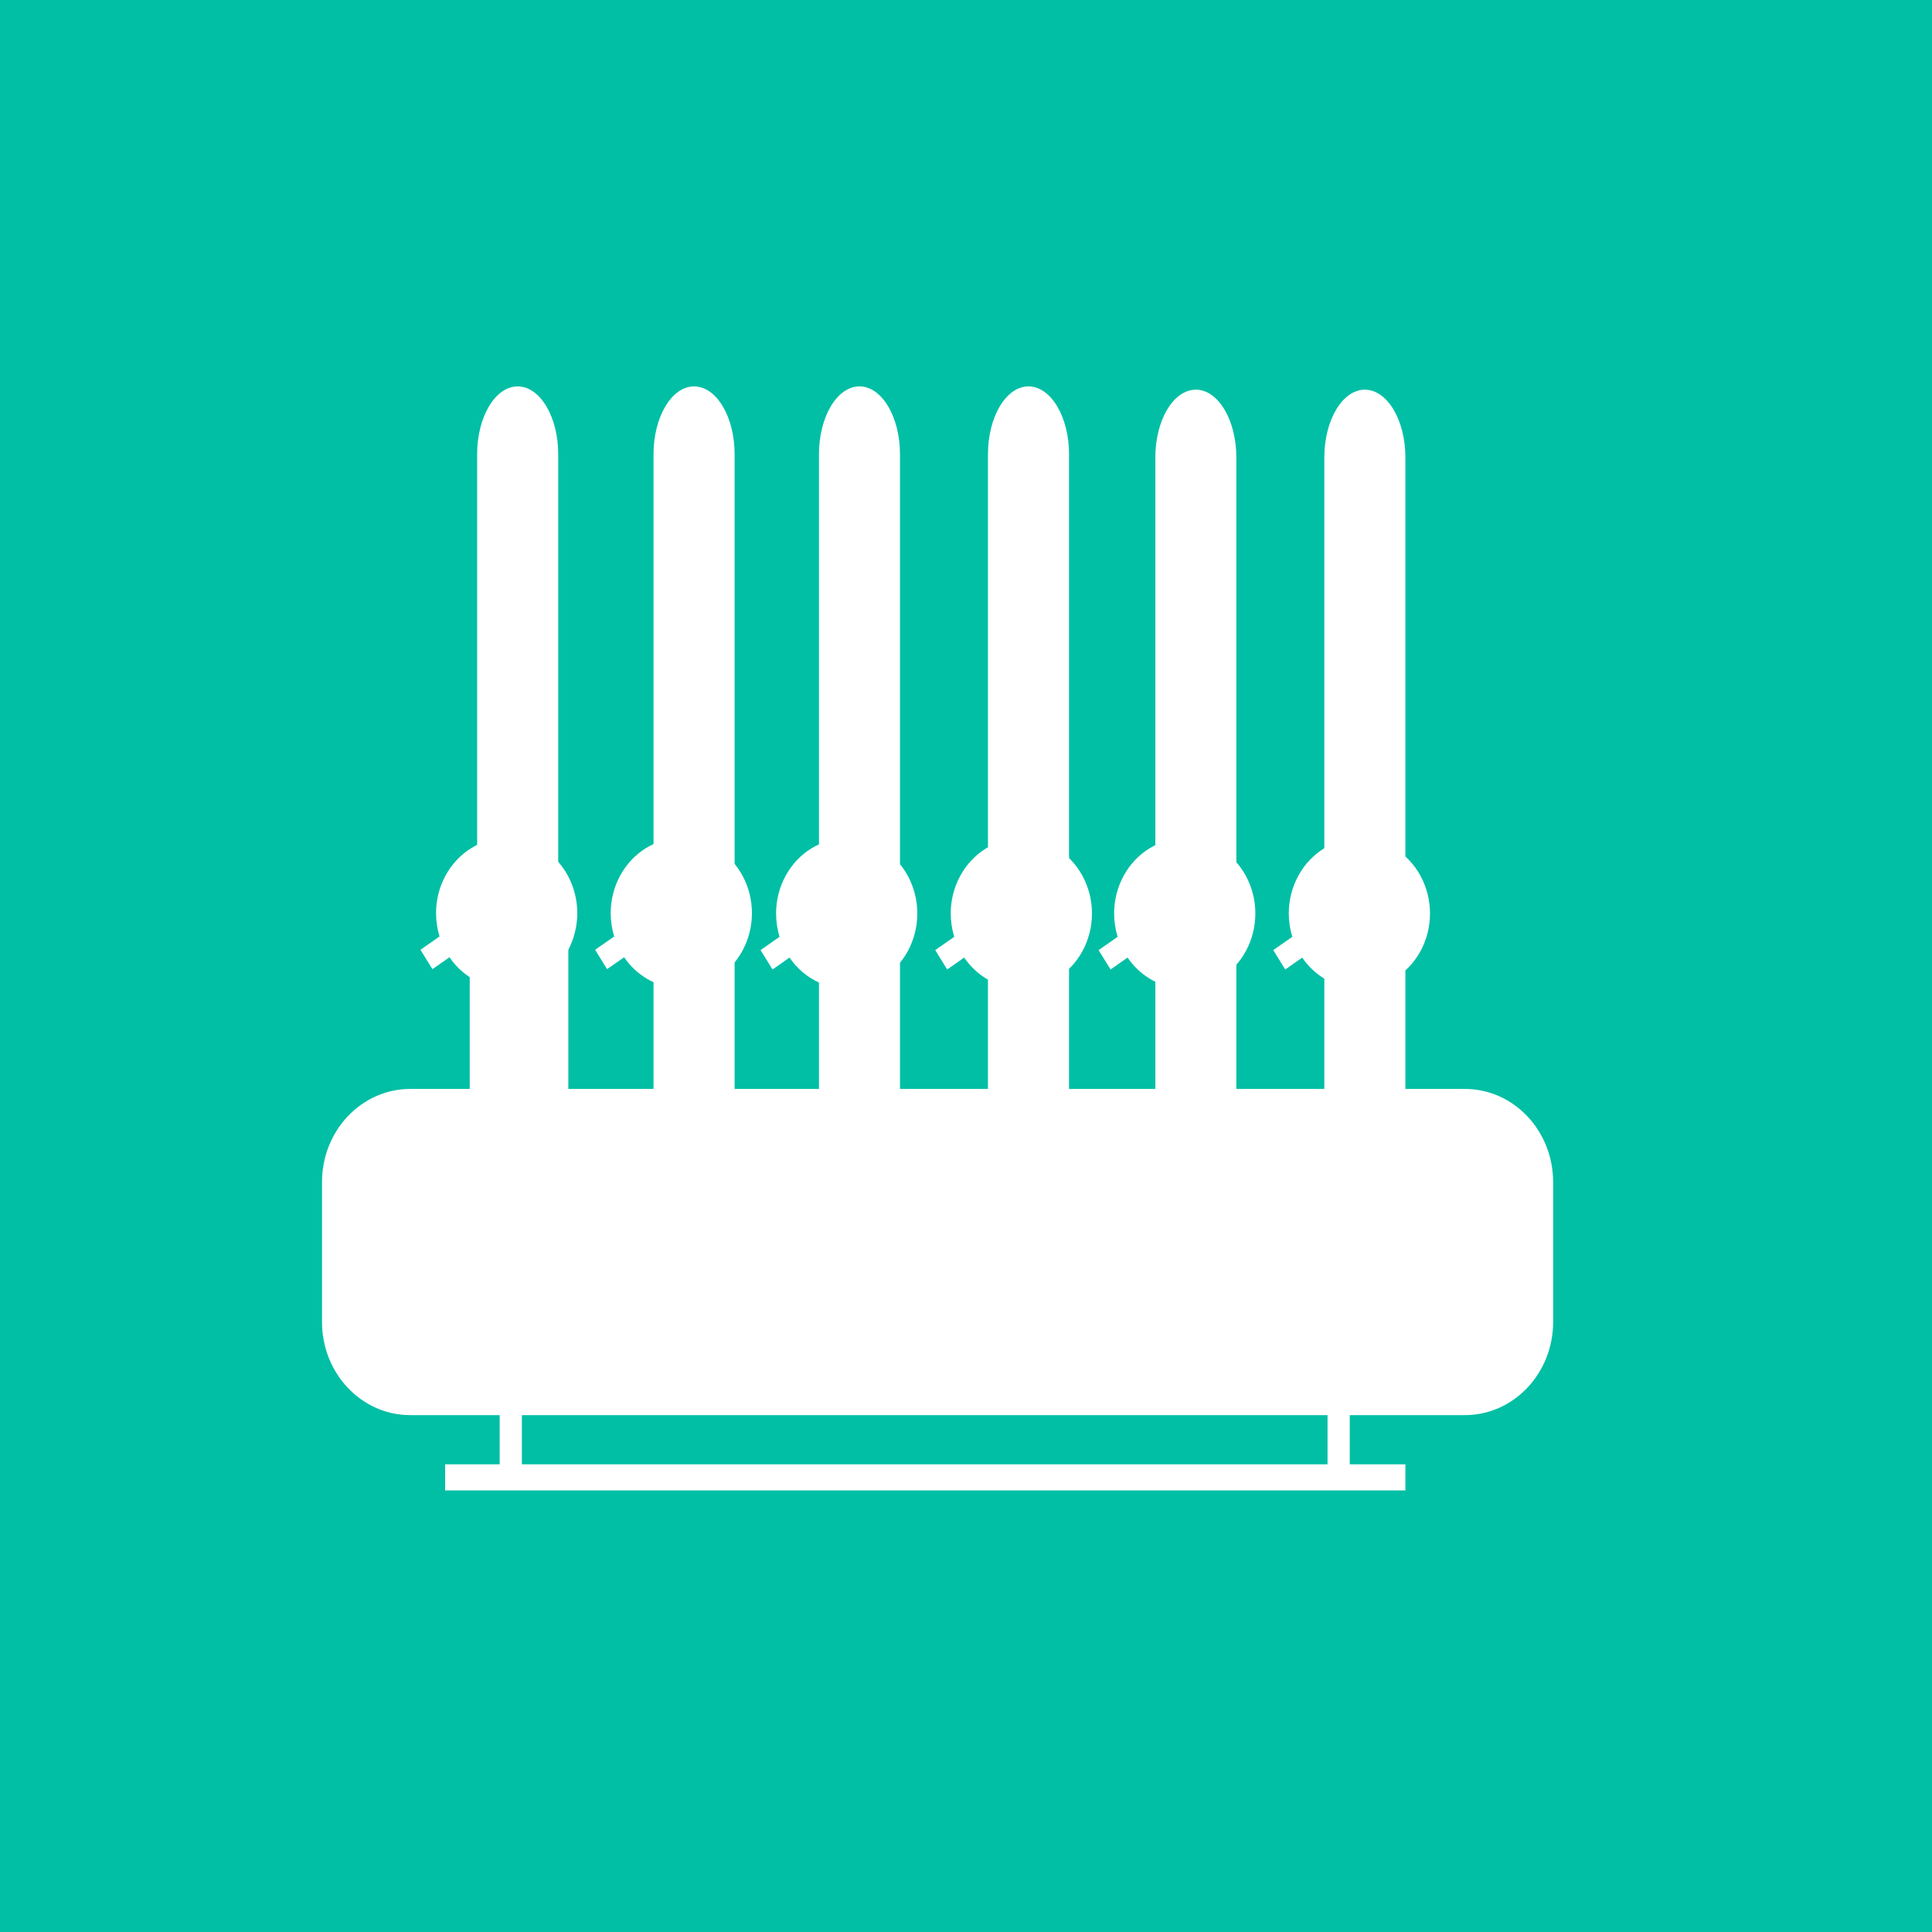 <?xml version="1.0" encoding="UTF-8" standalone="no"?>
<svg width="30px" height="30px" viewBox="0 0 30 30" version="1.1" xmlns="http://www.w3.org/2000/svg" xmlns:xlink="http://www.w3.org/1999/xlink">
    <!-- Generator: Sketch 48.2 (47327) - http://www.bohemiancoding.com/sketch -->
    <title>集水器&amp;分水器</title>
    <desc>Created with Sketch.</desc>
    <defs></defs>
    <g id="暖通空调／冷源-copy" stroke="none" stroke-width="1" fill="none" fill-rule="evenodd" transform="translate(-1182, -203)">
        <g id="right" transform="translate(241, 140)">
            <g id="Group-8" transform="translate(83, 48)">
                <g id="集水器&amp;分水器" transform="translate(858, 15)">
                    <rect id="Rectangle-3" fill="#00BFA5" x="0" y="0" width="30" height="30"></rect>
                    <g id="jishuqi" transform="translate(5, 6)" fill="#FFFFFF">
                        <path d="M16.823,11.414 C16.823,11.996 16.541,12.468 16.193,12.468 C15.846,12.468 15.564,11.996 15.564,11.414 L15.564,1.104 C15.564,0.523 15.846,0.051 16.193,0.051 C16.541,0.051 16.823,0.523 16.823,1.104 L16.823,11.414 Z M14.198,11.414 C14.198,11.996 13.917,12.468 13.569,12.468 C13.221,12.468 12.94,11.996 12.94,11.414 L12.94,1.104 C12.94,0.523 13.221,0.051 13.569,0.051 C13.917,0.051 14.198,0.523 14.198,1.104 L14.198,11.414 Z M11.6,11.363 C11.6,11.945 11.318,12.417 10.97,12.417 C10.623,12.417 10.341,11.945 10.341,11.363 L10.341,1.053 C10.341,0.472 10.623,0 10.97,0 C11.318,0 11.6,0.472 11.6,1.053 L11.6,11.363 Z M8.975,11.363 C8.975,11.945 8.693,12.417 8.346,12.417 C7.998,12.417 7.717,11.945 7.717,11.363 L7.717,1.053 C7.717,0.472 7.998,0 8.346,0 C8.693,0 8.975,0.472 8.975,1.053 L8.975,11.363 Z M6.407,11.363 C6.407,11.945 6.125,12.417 5.778,12.417 C5.43,12.417 5.148,11.945 5.148,11.363 L5.148,1.053 C5.148,0.472 5.43,0 5.778,0 C6.125,0 6.407,0.472 6.407,1.053 L6.407,11.363 Z M3.664,11.482 C3.628,12.008 3.362,12.417 3.038,12.417 C2.715,12.417 2.448,12.008 2.413,11.482 L2.294,11.482 L2.294,8.622 L2.409,8.622 L2.409,1.053 C2.409,0.472 2.691,0 3.038,0 C3.386,0 3.668,0.472 3.668,1.053 L3.668,8.622 L3.825,8.622 L3.825,11.482 L3.664,11.482 Z" id="Combined-Shape"></path>
                        <path d="M19.117,14.527 C19.117,15.326 18.503,15.974 17.747,15.974 L1.37,15.974 C0.613,15.974 0,15.326 0,14.527 L0,12.356 C0,11.557 0.613,10.909 1.37,10.909 L17.747,10.909 C18.503,10.909 19.117,11.557 19.117,12.356 L19.117,14.527 Z" id="Fill-1"></path>
                        <path d="M15.221,8.87 L14.957,9.054 L14.771,8.753 L15.067,8.547 C15.031,8.432 15.012,8.309 15.012,8.184 C15.012,7.768 15.221,7.383 15.56,7.174 C15.9,6.966 16.318,6.966 16.657,7.174 C16.996,7.383 17.205,7.768 17.205,8.184 C17.205,8.601 16.996,8.986 16.657,9.194 C16.318,9.403 15.9,9.403 15.56,9.194 C15.425,9.111 15.31,9 15.221,8.87 Z M7.26,8.869 L6.996,9.054 L6.81,8.753 L7.105,8.547 C7.07,8.431 7.051,8.309 7.051,8.184 C7.051,7.768 7.26,7.383 7.599,7.174 C7.939,6.966 8.357,6.966 8.696,7.174 C9.035,7.383 9.244,7.768 9.244,8.184 C9.244,8.601 9.035,8.986 8.696,9.194 C8.357,9.403 7.939,9.403 7.599,9.194 C7.464,9.111 7.349,9 7.26,8.869 Z M12.509,8.869 L12.245,9.054 L12.059,8.753 L12.355,8.547 C12.319,8.431 12.3,8.309 12.3,8.184 C12.3,7.768 12.509,7.383 12.848,7.174 C13.188,6.966 13.606,6.966 13.945,7.174 C14.284,7.383 14.493,7.768 14.493,8.184 C14.493,8.601 14.284,8.986 13.945,9.194 C13.606,9.403 13.188,9.403 12.848,9.194 C12.713,9.111 12.598,9 12.509,8.869 Z M9.972,8.869 L9.708,9.054 L9.522,8.753 L9.817,8.547 C9.782,8.431 9.763,8.309 9.763,8.184 C9.763,7.768 9.972,7.383 10.311,7.174 C10.651,6.966 11.069,6.966 11.408,7.174 C11.747,7.383 11.956,7.768 11.956,8.184 C11.956,8.601 11.747,8.986 11.408,9.194 C11.069,9.403 10.651,9.403 10.311,9.194 C10.176,9.111 10.061,9 9.972,8.869 Z M4.692,8.864 L4.427,9.049 L4.241,8.748 L4.537,8.542 C4.502,8.426 4.483,8.304 4.483,8.179 C4.483,7.763 4.692,7.378 5.031,7.169 C5.37,6.961 5.788,6.961 6.128,7.169 C6.467,7.378 6.676,7.763 6.676,8.179 C6.676,8.596 6.467,8.981 6.128,9.189 C5.788,9.398 5.37,9.398 5.031,9.189 C4.895,9.106 4.781,8.995 4.692,8.864 Z M1.98,8.864 L1.715,9.049 L1.529,8.748 L1.825,8.541 C1.79,8.426 1.771,8.304 1.771,8.179 C1.771,7.763 1.98,7.378 2.319,7.169 C2.658,6.961 3.076,6.961 3.416,7.169 C3.755,7.378 3.964,7.763 3.964,8.179 C3.964,8.596 3.755,8.981 3.416,9.189 C3.076,9.398 2.658,9.398 2.319,9.189 C2.184,9.106 2.069,8.995 1.98,8.864 Z" id="Combined-Shape"></path>
                        <path d="M15.614,16.738 L15.959,16.738 L15.959,15.584 L15.614,15.584 L15.614,16.738 Z M2.759,16.738 L2.759,15.584 L3.104,15.584 L3.104,16.738 L16.823,16.738 L16.823,17.143 L1.912,17.143 L1.912,16.738 L2.759,16.738 Z" id="Combined-Shape"></path>
                    </g>
                </g>
            </g>
        </g>
    </g>
</svg>